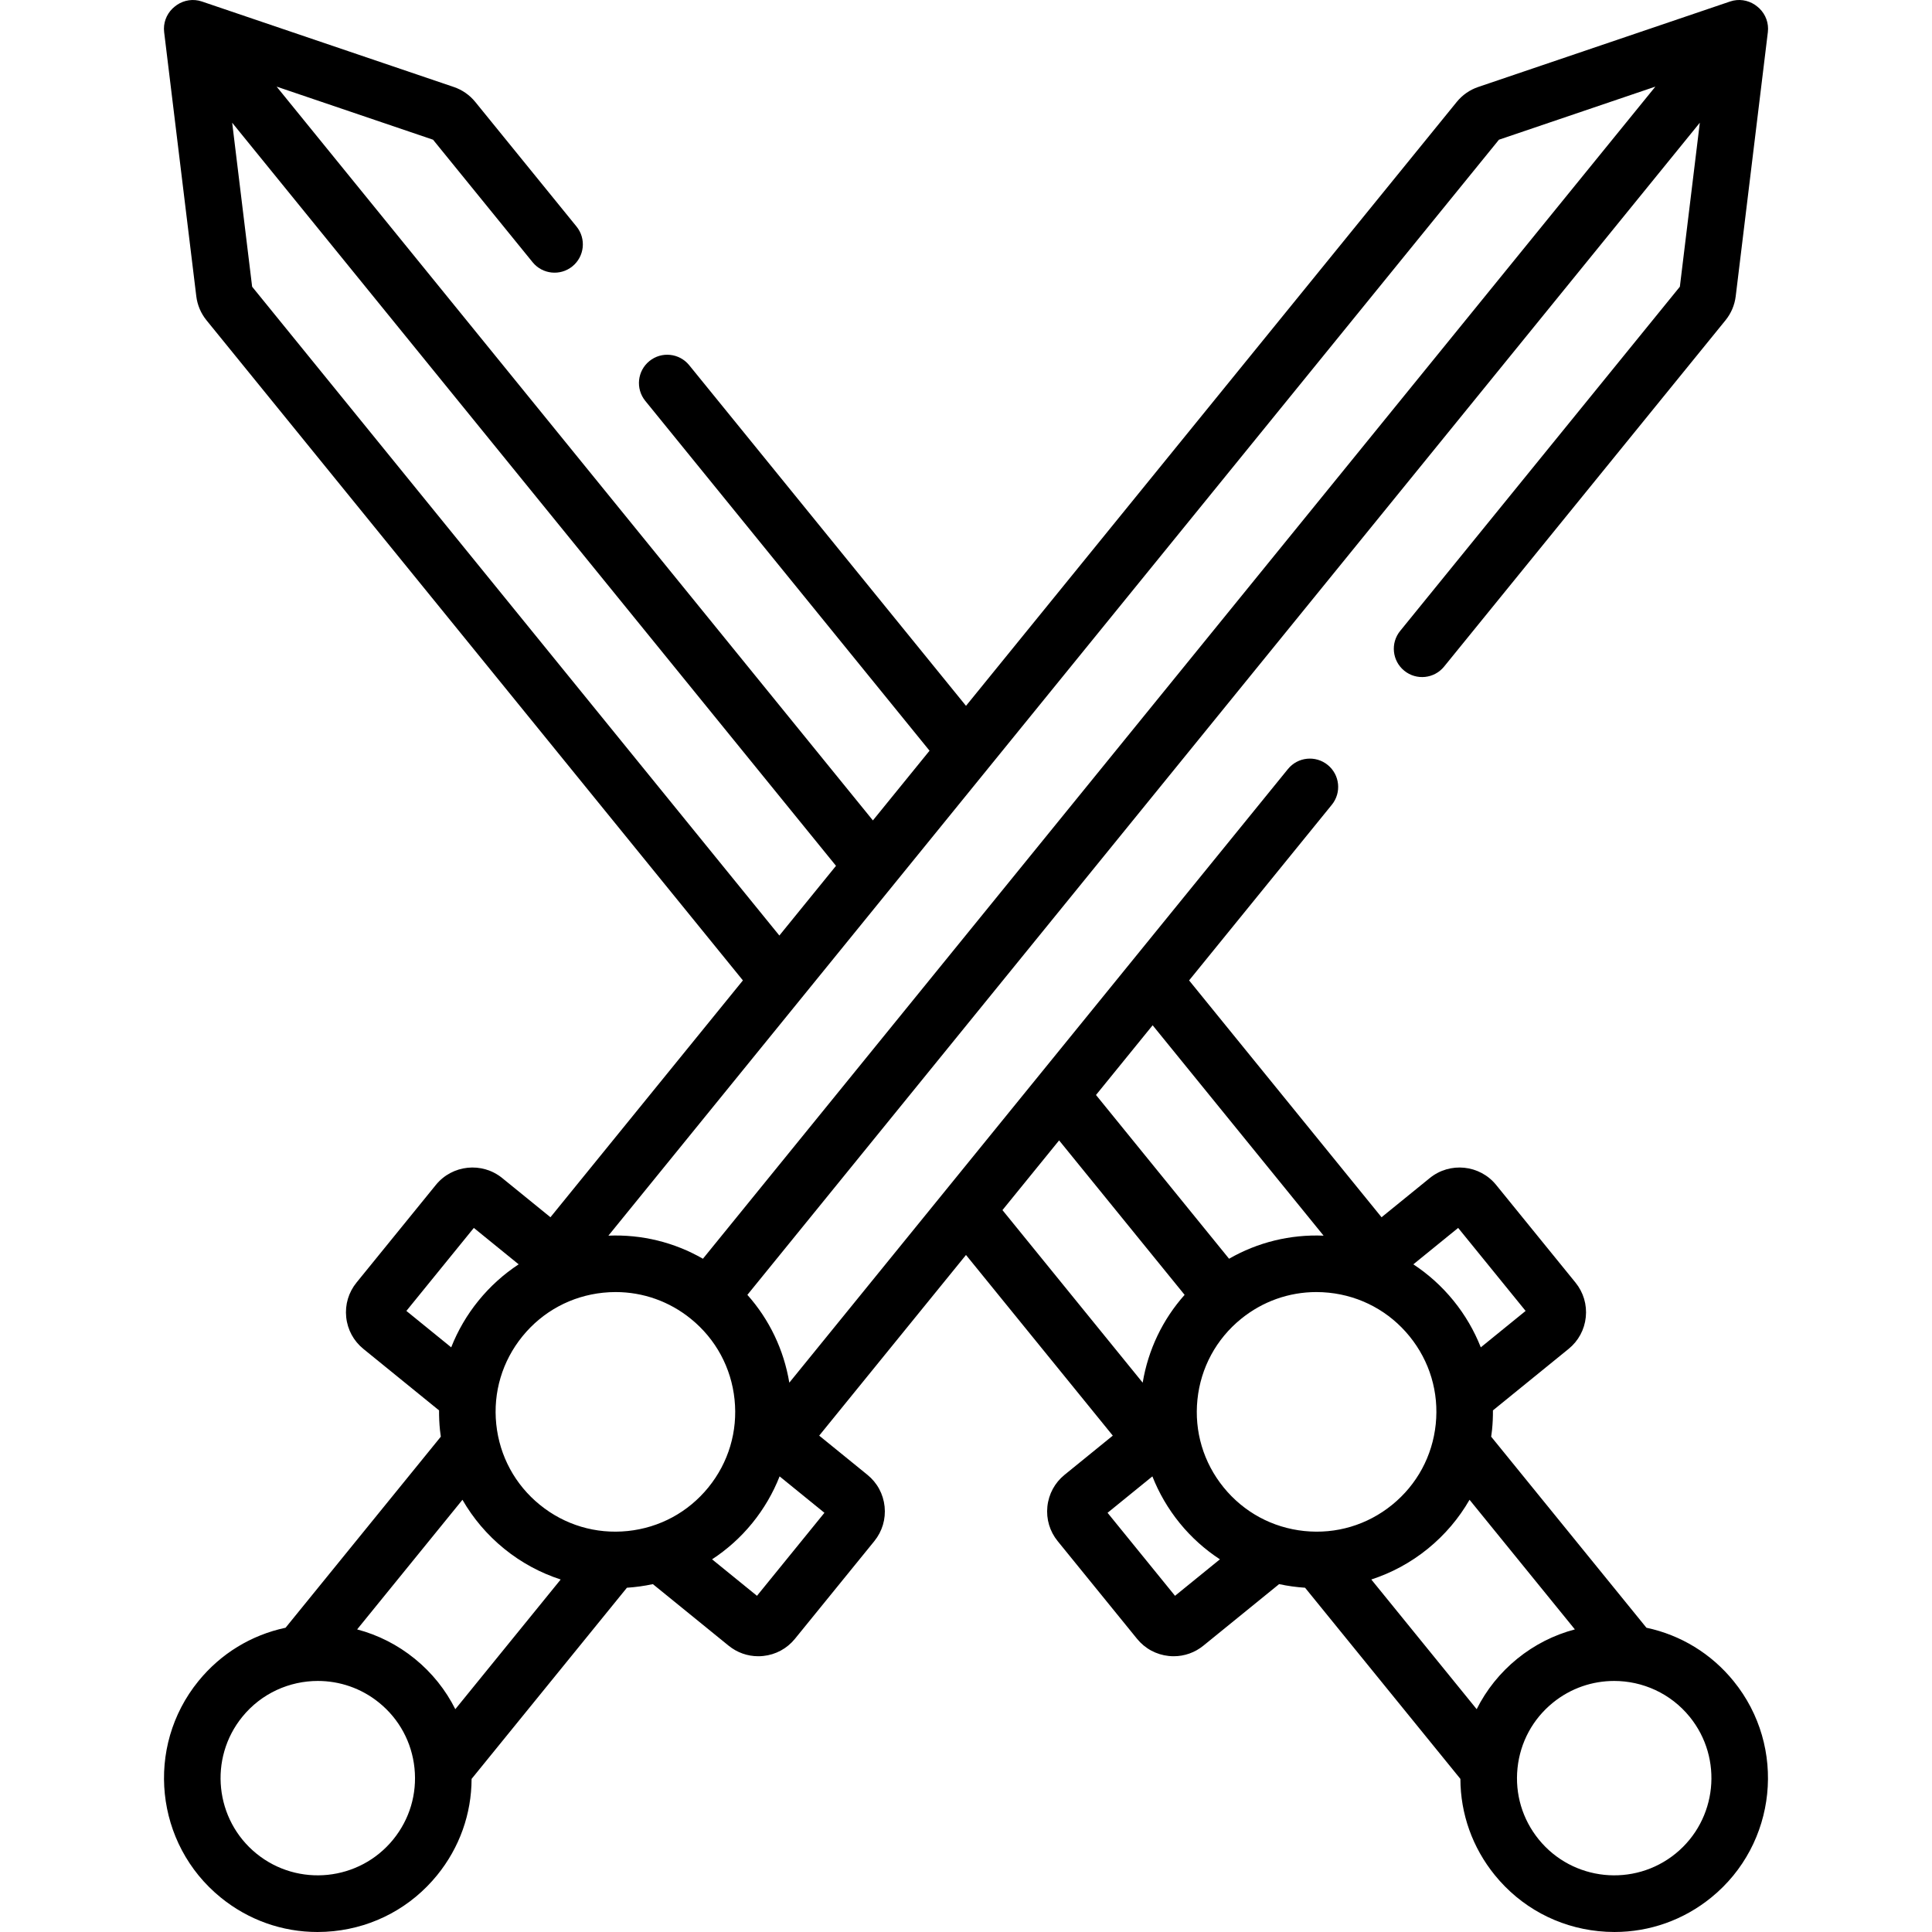 <?xml version="1.0" encoding="iso-8859-1"?>
<!-- Generator: Adobe Illustrator 19.0.0, SVG Export Plug-In . SVG Version: 6.00 Build 0)  -->
<svg version="1.1" id="Capa_1" xmlns="http://www.w3.org/2000/svg" xmlns:xlink="http://www.w3.org/1999/xlink" x="0px" y="0px"
	 viewBox="0 0 512.002 512.002" style="enable-background:new 0 0 512.002 512.002;" xml:space="preserve">
<g>
	<g>
		<path d="M436.322,431.369l-41.143-50.633c0.083-0.588,0.165-1.175,0.226-1.769c0.18-1.74,0.253-3.473,0.242-5.198l20.054-16.296
			c2.591-2.105,4.208-5.094,4.552-8.414c0.343-3.321-0.628-6.576-2.733-9.166l-21.027-25.878
			c-4.345-5.349-12.232-6.166-17.581-1.819l-12.785,10.389l-51.002-62.766l37.828-46.553c2.612-3.214,2.124-7.937-1.091-10.547
			c-3.215-2.612-7.938-2.124-10.547,1.091L209.177,366.423c-1.453-8.729-5.292-16.734-11.113-23.272L450.471,32.526l-5.289,43.456
			l-74.126,91.223c-2.612,3.214-2.124,7.936,1.091,10.547c3.214,2.611,7.935,2.124,10.547-1.091l74.581-91.781
			c1.488-1.831,2.424-4.035,2.707-6.372l8.519-69.997c0.287-2.365-0.58-4.648-2.207-6.246c-0.004-0.004-0.008-0.009-0.013-0.013
			c-0.185-0.181-0.381-0.349-0.586-0.511c-0.192-0.16-0.388-0.311-0.594-0.449c-0.014-0.009-0.029-0.018-0.043-0.027
			c-1.895-1.257-4.301-1.635-6.549-0.874l-66.773,22.661c-2.23,0.757-4.194,2.124-5.681,3.953L256.001,187.057l-73.357-90.276
			c-2.612-3.213-7.335-3.703-10.547-1.091c-3.214,2.611-3.702,7.333-1.091,10.547l75.333,92.709l-15.011,18.474L73.308,22.955
			l41.453,14.068l26.385,32.469c2.611,3.213,7.333,3.703,10.547,1.091c3.214-2.612,3.702-7.333,1.091-10.547l-26.838-33.029
			c-1.487-1.829-3.451-3.196-5.682-3.953L53.493,0.394c-2.251-0.763-4.662-0.384-6.559,0.879c-0.009,0.006-0.018,0.011-0.027,0.017
			c-0.211,0.141-0.411,0.296-0.607,0.459c-0.201,0.159-0.394,0.325-0.576,0.502c-0.007,0.007-0.013,0.014-0.02,0.021
			c-1.625,1.597-2.49,3.879-2.203,6.242l8.519,69.993c0.283,2.34,1.219,4.545,2.707,6.375l142.15,174.938l-51.002,62.766
			l-12.786-10.39c-5.349-4.345-13.235-3.529-17.579,1.819l-21.029,25.878c-2.105,2.591-3.075,5.846-2.733,9.167
			c0.344,3.321,1.96,6.309,4.551,8.413l20.055,16.297c-0.011,1.724,0.062,3.458,0.242,5.198c0.061,0.593,0.144,1.181,0.226,1.769
			L75.679,431.37c-9.08,1.926-17.169,6.848-23.105,14.153c-14.175,17.444-11.516,43.169,5.929,57.346
			c7.337,5.962,16.306,9.133,25.631,9.133c1.417,0,2.842-0.073,4.271-0.221c10.832-1.12,20.577-6.391,27.444-14.841
			c5.936-7.305,9.099-16.23,9.127-25.512l41.163-50.66c2.311-0.152,4.61-0.466,6.876-0.957l20.074,16.312
			c2.249,1.828,4.999,2.8,7.858,2.8c0.434,0,0.871-0.022,1.308-0.067c3.321-0.344,6.309-1.96,8.413-4.551l21.029-25.878
			c2.105-2.591,3.075-5.846,2.733-9.167c-0.344-3.321-1.96-6.309-4.551-8.413l-12.784-10.388l38.904-47.878l38.904,47.878
			l-12.783,10.387c-2.591,2.105-4.208,5.094-4.552,8.414c-0.343,3.321,0.628,6.576,2.733,9.166l21.028,25.878
			c2.105,2.591,5.094,4.208,8.414,4.552c0.438,0.045,0.875,0.067,1.308,0.067c2.859,0,5.609-0.972,7.858-2.8l20.074-16.312
			c2.266,0.49,4.565,0.805,6.876,0.957l41.163,50.659c0.027,9.281,3.191,18.207,9.127,25.511
			c6.867,8.451,16.612,13.722,27.444,14.842c1.428,0.147,2.853,0.221,4.271,0.221c9.324,0,18.295-3.171,25.632-9.133
			c17.444-14.176,20.104-39.901,5.928-57.346C453.492,438.217,445.402,433.294,436.322,431.369z M66.819,75.982L61.53,32.526
			l160.02,196.929l-15.012,18.474L66.819,75.982z M397.239,37.023l41.453-14.068L186.285,333.58
			c-7.59-4.361-16.21-6.482-25.052-6.117L397.239,37.023z M107.695,347.409l17.876-21.999l11.878,9.652
			c-3.966,2.607-7.556,5.83-10.635,9.62c-3.08,3.79-5.5,7.963-7.241,12.379L107.695,347.409z M104.211,487.479
			c-8.96,11.029-25.224,12.709-36.25,3.75c-11.028-8.962-12.709-25.223-3.749-36.25c5.087-6.259,12.524-9.508,20.024-9.508
			c5.712,0,11.458,1.885,16.227,5.759c5.342,4.341,8.674,10.503,9.382,17.349C110.552,475.425,108.552,482.138,104.211,487.479z
			 M120.664,452.953c-2.556-5.103-6.182-9.654-10.744-13.361c-4.562-3.707-9.759-6.325-15.277-7.782l27.913-34.351
			c2.82,4.902,6.535,9.301,11.057,12.975c4.584,3.725,9.669,6.426,14.976,8.152L120.664,452.953z M166.355,405.736
			c-8.438,0.871-16.704-1.593-23.285-6.94c-6.581-5.347-10.685-12.938-11.557-21.371c-0.872-8.435,1.592-16.704,6.94-23.285
			c5.347-6.581,12.938-10.685,21.371-11.557c1.113-0.115,2.221-0.172,3.324-0.172c7.261,0,14.248,2.47,19.96,7.112
			c6.581,5.347,10.685,12.938,11.557,21.371c0.872,8.435-1.592,16.704-6.94,23.285C182.379,400.76,174.789,404.864,166.355,405.736z
			 M218.483,400.909l-17.876,21.999l-11.899-9.669c3.93-2.572,7.541-5.768,10.656-9.603c3.08-3.789,5.5-7.963,7.24-12.379
			L218.483,400.909z M386.429,325.411l17.876,21.999l-11.878,9.652c-1.741-4.416-4.161-8.589-7.241-12.379
			c-3.079-3.79-6.669-7.013-10.635-9.62L386.429,325.411z M305.462,271.708l45.304,55.755c-8.836-0.364-17.459,1.756-25.051,6.117
			l-35.264-43.397L305.462,271.708z M265.662,320.69l15.012-18.474l33.263,40.935c-5.822,6.538-9.66,14.543-11.113,23.272
			L265.662,320.69z M311.393,422.908l-17.876-21.999l11.878-9.652c1.741,4.416,4.161,8.59,7.24,12.379
			c3.116,3.835,6.727,7.031,10.656,9.603L311.393,422.908z M345.646,405.736c-8.434-0.872-16.024-4.976-21.371-11.557
			c-5.348-6.581-7.812-14.85-6.94-23.285c0.872-8.434,4.976-16.024,11.557-21.371c5.714-4.642,12.698-7.112,19.96-7.112
			c1.102,0,2.212,0.057,3.324,0.172c8.434,0.872,16.024,4.976,21.371,11.557c5.347,6.581,7.812,14.85,6.94,23.285
			c-0.872,8.434-4.976,16.024-11.557,21.371C362.349,404.144,354.082,406.609,345.646,405.736z M391.337,452.953l-27.926-34.368
			c5.308-1.726,10.393-4.426,14.977-8.151c4.521-3.674,8.236-8.073,11.057-12.975l27.914,34.351
			c-5.518,1.457-10.715,4.074-15.278,7.782C397.518,443.299,393.893,447.851,391.337,452.953z M444.041,491.229
			c-11.03,8.959-27.29,7.279-36.251-3.749c0,0,0,0,0-0.001c-4.341-5.342-6.341-12.054-5.633-18.9
			c0.708-6.846,4.04-13.008,9.382-17.349c4.768-3.875,10.514-5.759,16.227-5.759c7.498,0,14.938,3.249,20.024,9.508
			C456.749,466.007,455.068,482.268,444.041,491.229z"/>
	</g>
</g>
<g>
</g>
<g>
</g>
<g>
</g>
<g>
</g>
<g>
</g>
<g>
</g>
<g>
</g>
<g>
</g>
<g>
</g>
<g>
</g>
<g>
</g>
<g>
</g>
<g>
</g>
<g>
</g>
<g>
</g>
</svg>
